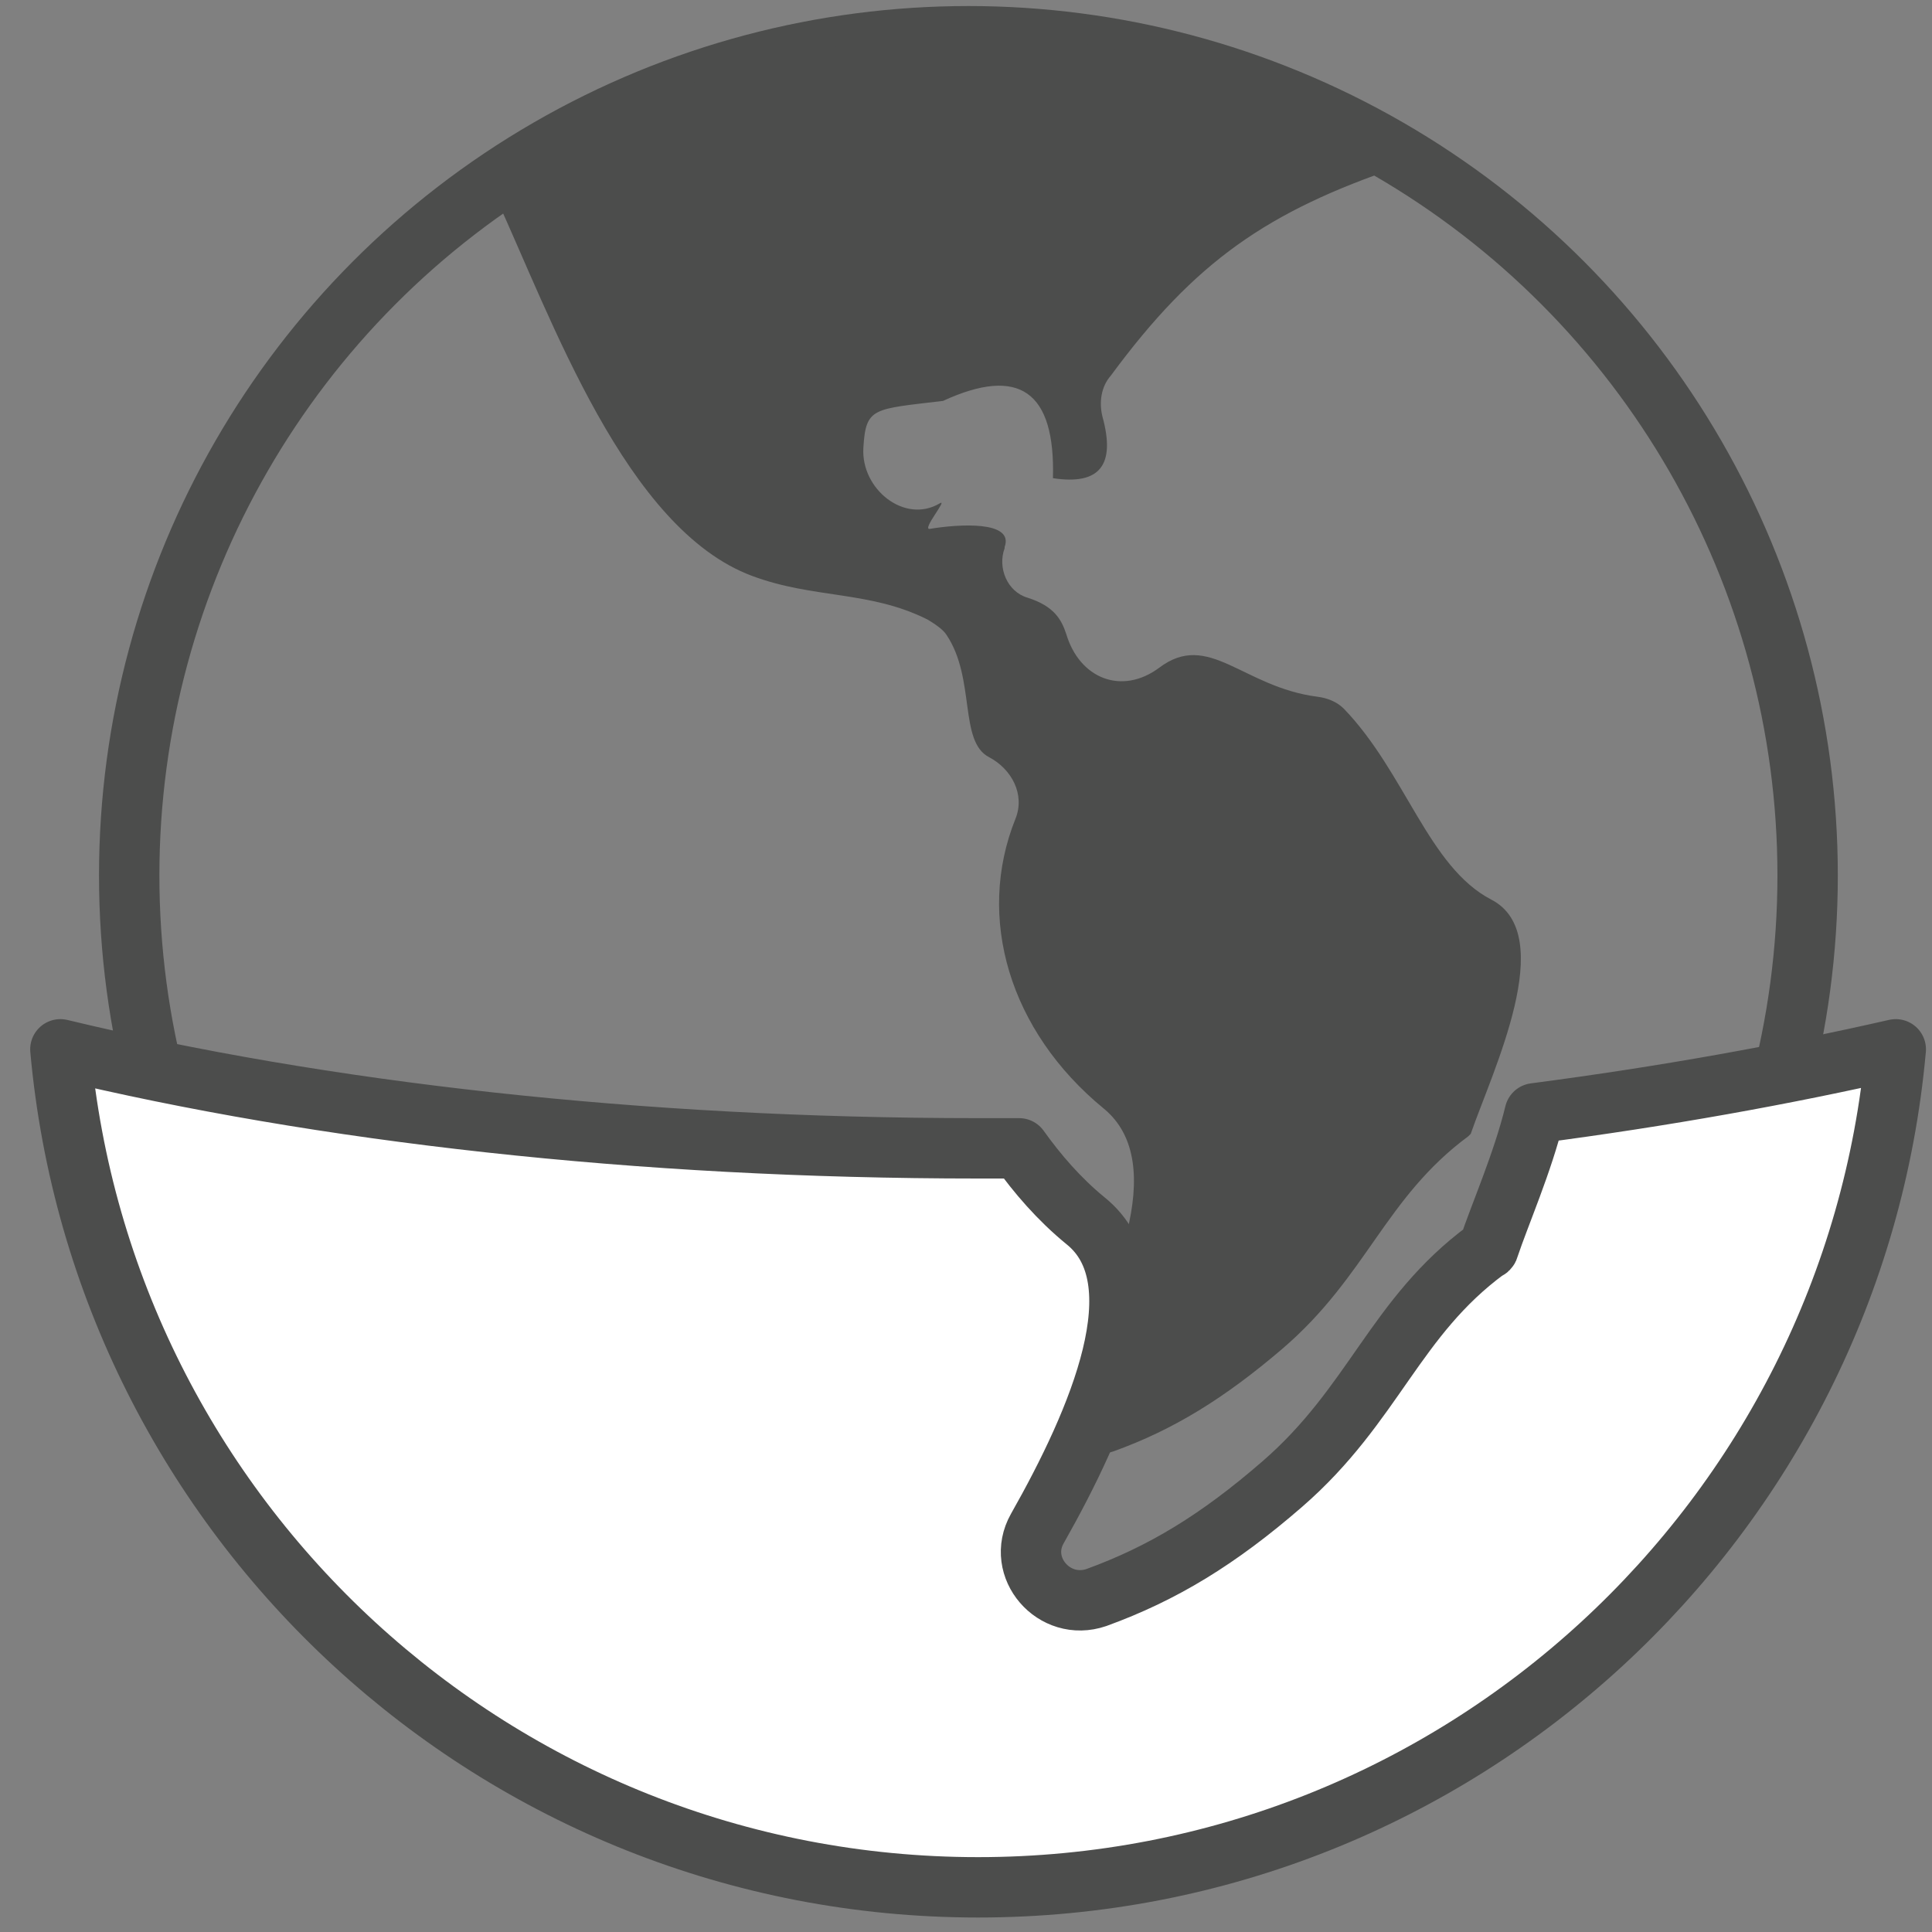 <svg id="bo" xmlns="http://www.w3.org/2000/svg" viewBox="0 0 160 160">
<rect x="0" y="0" width="160" height="160" fill="#808080" stroke="none"/>
<style type="text/css">
	.st0{fill:none;stroke:#4C4D4C;stroke-width:5;stroke-linecap:round;stroke-linejoin:round;stroke-miterlimit:10;}
	.st1{fill:#4C4D4C;}
	.st2{fill:#FFFFFF;stroke:#4C4D4C;stroke-width:5;stroke-linecap:round;stroke-linejoin:round;stroke-miterlimit:10;}
</style>
<circle class="st0" cx="80.2" cy="72.5" r="69.5"/>
<path class="st1" d="M115.9,13.8c0.3-0.1,0.5-0.3,0.8-0.4C106.1,6.8,93.6,3,80.2,3C65.6,3,51.9,7.6,40.7,15.4
	c0.1,0.3,0.1,0.6,0.3,0.8c4.7,10.2,10.8,27.6,21.3,31.5c5.1,1.9,9.7,1.2,14.5,3.6c0.5,0.3,1.3,0.8,1.6,1.3c2.4,3.6,1,8.8,3.5,10.1
	c1.9,1,3,3.1,2.2,5.1c-3.3,8.2-0.5,17.6,7.3,24c5.5,4.5,0.9,15-3.7,23.2c-1.6,2.9,1.3,6.3,4.5,5.2c5-1.8,9.2-4.4,14-8.5
	c7-6,8.5-12.5,15.4-17.6c0.1-0.1,0.1-0.1,0.2-0.2c1.8-5.2,7.3-16.5,1.7-19.4c-5.2-2.7-7.1-10.5-12.2-15.8c-0.6-0.6-1.4-0.9-2.2-1
	c-6.2-0.8-9-5.5-13.1-2.4c-3.1,2.3-6.6,0.9-7.7-2.8c-0.4-1.2-1-2.3-3.2-3c-1.7-0.5-2.5-2.5-1.9-4.1c0,0,0,0,0-0.1
	c0.8-2.2-3.8-1.9-6.2-1.5c-0.7,0.1,1.6-2.6,0.8-2.1c-2.9,1.7-6.5-1.2-6.3-4.6c0.2-3.4,0.8-3.2,6.6-3.9c6.3-2.9,9.3-0.8,9.1,6.4
	c3.9,0.6,5.2-1.1,4.1-5.1c-0.3-1.2-0.1-2.5,0.7-3.4C99,21.6,105,17.5,115.9,13.8z"/>
<path class="st2" d="M127.1,92.2c-1,4.1-2.9,8.4-3.8,11.1c0,0.1-0.1,0.2-0.2,0.2c-7.6,5.6-9.3,12.8-16.9,19.4
	c-5.3,4.6-9.9,7.4-15.4,9.4c-3.5,1.2-6.7-2.5-4.9-5.7c5.1-9,10.1-20.6,4-25.5c-2.2-1.8-4-3.9-5.5-6c-1.1,0-2.2,0-3.4,0
	c-28.2,0-54.4-3-76-8.2c3.5,38.9,36.2,69.4,76,69.4c39.8,0,72.5-30.5,76-69.4C147.8,89,137.8,90.8,127.1,92.2z"/>
</svg>
